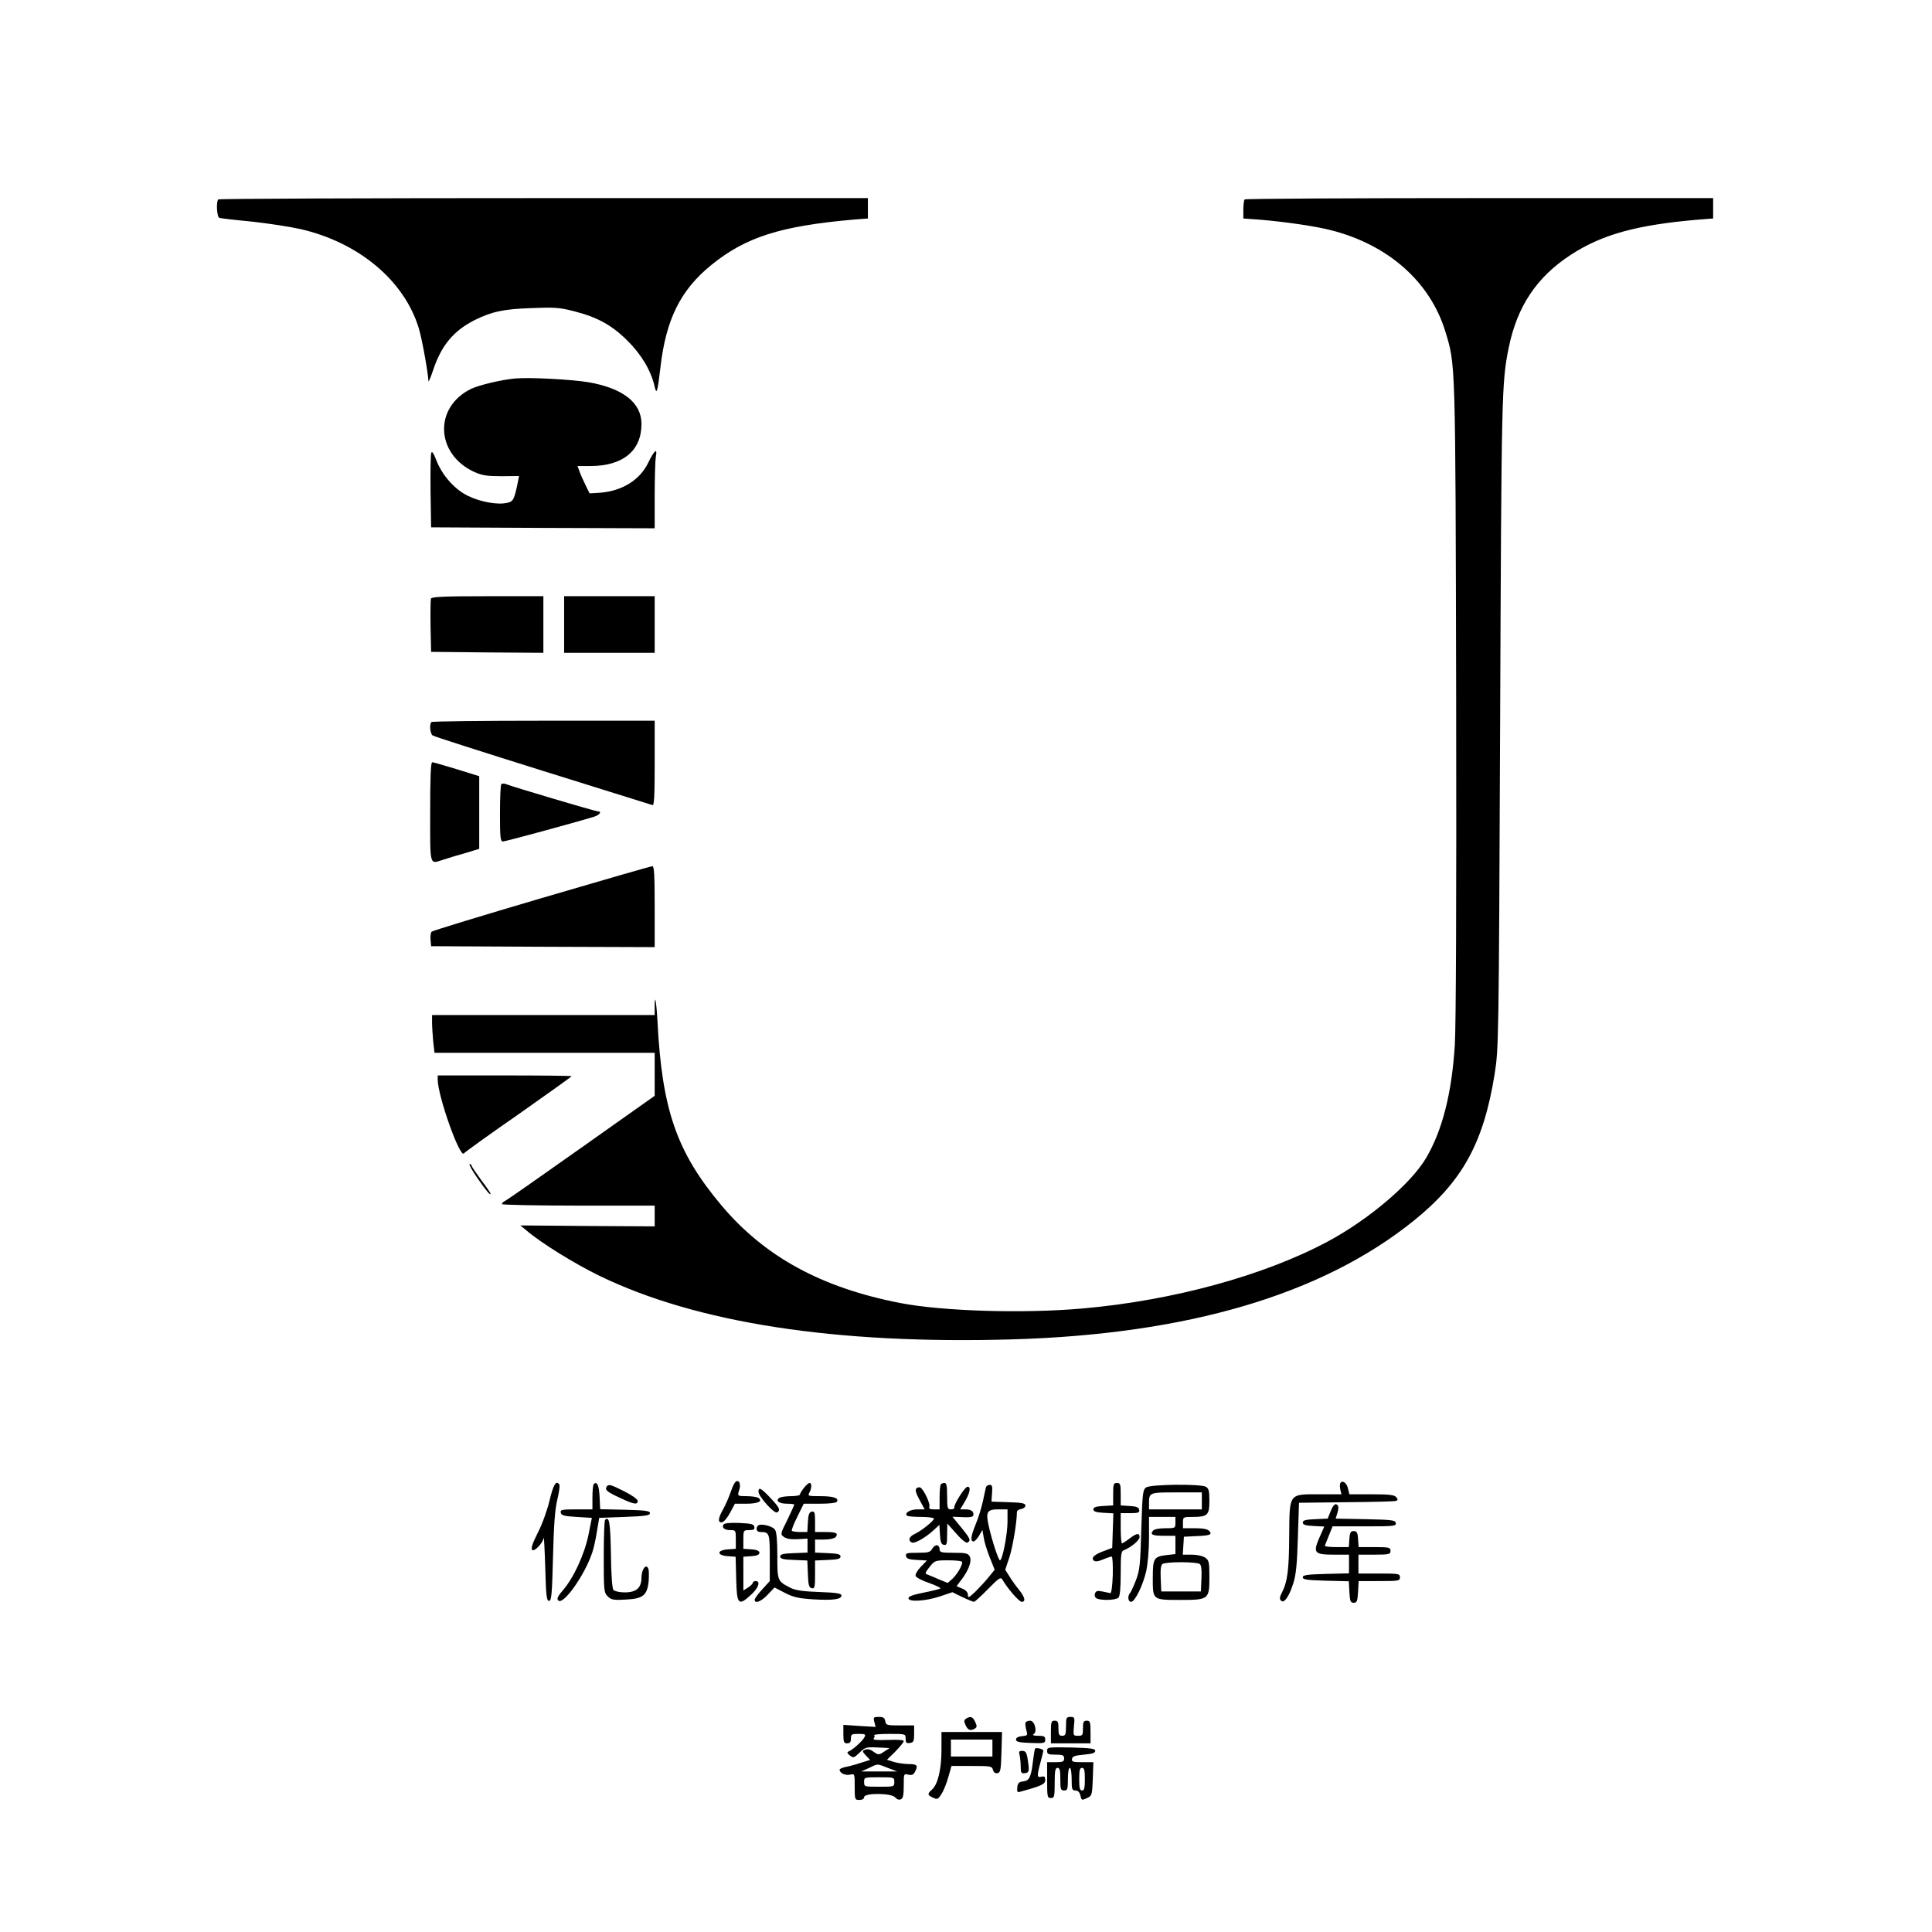 <svg version="1" xmlns="http://www.w3.org/2000/svg" width="1365.333" height="1365.333" viewBox="0 0 1024 1024"><path d="M115.7 105.7c-1.2 1.2-.8 9.3.6 9.8.6.2 8.2 1.1 16.7 1.9 8.5.9 20.3 2.7 26.2 4 31 7.1 55.2 27.4 62.8 52.7 1.7 5.6 4.8 22.9 5.1 27.9 0 .8 1.1-1.8 2.5-5.9 4.3-13 10.8-20.8 21.9-26.4 9-4.5 15.3-5.9 30-6.4 12.2-.5 15.2-.3 22.5 1.6 12.4 3.1 20.3 7.4 28.6 15.7 7.3 7.2 12.4 15.8 14.3 24 1.1 5 1.6 3.3 3.1-9.5 2.9-25.7 10.6-41.4 27.2-54.8 18.2-14.7 36.6-20.5 75.1-23.9l7.7-.6V105H288.2c-94.5 0-172.2.3-172.5.7zM659.7 105.7c-.4.3-.7 2.8-.7 5.4v4.7l8.3.6c13.5 1.1 30.1 3.5 38.1 5.6 30.4 7.7 52.5 27.3 60.6 53.5 5.5 18.2 5.4 12.9 5.8 194.5.2 107.3-.1 173.3-.7 183.7-1.6 25.7-6.6 45.4-15.2 60-8 13.6-30.2 32.5-51.9 44.2-33.7 18.1-82.2 31.4-130 35.6-31.2 2.8-74.5 1.5-97-2.9-41.6-8.1-71.7-24.5-94.6-51.7-23.7-28.2-31.5-50.6-33.9-97.3-.6-10.9-1.5-15.8-1.5-7.8v4.2H229v3.9c0 2.1.3 6.6.6 10l.7 6.1H347v22.8l-38.6 27.3c-21.3 15.1-39.5 27.8-40.5 28.3-1.1.5-1.9 1.3-1.9 1.8 0 .4 18.2.8 40.5.8H347v11l-35.6-.2-35.6-.3 3.4 2.8c7.6 6.5 25.2 17.4 38.3 23.8 51.6 25.1 125.4 36.5 219 33.8 92.9-2.7 164.1-23.7 212.7-62.8 25.8-20.8 37.1-41.1 43-77.9 2.1-13.6 2.2-15 2.9-186.2.7-174.8.8-180 4.5-198.5 4.5-22.1 14.8-37.6 32.9-49.4 16.6-10.8 34.8-15.9 67.8-18.7l7.7-.6V105H784.2c-68.1 0-124.2.3-124.5.7z"/><path d="M273 200.6c-7.4.7-19.2 3.5-23.5 5.6-19.7 9.8-18.6 34.6 2 44 4.1 1.8 6.7 2.2 14.3 2.2l9.3-.1-.6 3.1c-1.9 9.4-2.5 10.4-5.6 11.1-5.1 1.2-14-.4-20.7-3.6-7.3-3.5-14-11.1-17.1-19.4-1.3-3.3-2.1-4.5-2.5-3.5-.4.9-.5 10.1-.4 20.5l.3 19 59.3.3 59.2.2v-17.4c0-9.5.3-18.8.6-20.5 1-4.9-.8-3.5-3.9 2.9-4.5 9.5-14.1 15.4-26.2 16.2l-5 .3-2.2-4.5c-1.2-2.5-2.7-5.7-3.2-7.3l-1-2.7h6.8c17.3 0 27.1-8.1 27.1-22.3 0-11.2-9.7-18.9-28-22.1-8.9-1.5-31.3-2.7-39-2zM228.4 317.3c-.2.7-.3 7.4-.2 14.8l.3 13.4 29.8.3 29.7.2v-30h-29.5c-23.3 0-29.7.3-30.1 1.3zM299 331v15h48v-30h-48v15zM228.7 382.7c-1.2 1.1-.8 6 .6 7.1.6.5 26.9 8.9 58.2 18.7 31.4 9.8 57.6 18 58.3 18.2.9.4 1.2-4.4 1.2-22.1V382h-58.8c-32.4 0-59.2.3-59.5.7zM228 430.5c0 29.4-.5 27.5 7.1 25.1 2.4-.8 7.7-2.4 11.7-3.5l7.2-2.2v-38.5l-11.9-3.7c-6.6-2-12.4-3.7-13-3.7-.8 0-1.1 8.3-1.1 26.5zM265.7 415.6c-.4.4-.7 7.4-.7 15.6 0 12.7.2 14.8 1.6 14.8 1.3 0 39.9-10.5 48.2-13.1 3.2-1 4.4-2.9 1.9-2.9-1.2 0-44.8-12.9-48.8-14.5-.8-.3-1.8-.2-2.2.1zM287.1 476c-31.6 9.3-57.8 17.3-58.3 17.8s-.8 2.5-.6 4.3l.3 3.4 59.3.3 59.2.2v-21.5c0-16.6-.3-21.5-1.2-21.4-.7 0-27.1 7.6-58.7 16.9zM232 572.2c0 8.7 11.9 42.1 13.9 39.1.3-.5 13.3-9.9 28.9-20.7 15.5-10.9 28.2-20 28.2-20.2 0-.2-16-.4-35.5-.4H232v2.2zM253.1 624.5c4.8 6.9 6.9 9.4 6.9 8.1 0-.3-2.2-3.5-5-7.2-2.7-3.7-5-7.1-5-7.5 0-.5-.5-.9-1.1-.9-.5 0 1.3 3.4 4.2 7.5zM387.5 790.2c-1 2.9-2.8 7.2-4.1 9.5-2.9 5-3.1 7.6-.6 7.1.9-.2 2.8-2.4 4.2-5.1l2.5-4.7h6.2c6.1 0 8.9-1.4 6.2-3.1-.8-.5-3.6-.9-6.2-.9-4.5 0-4.8-.1-4.2-2.3.4-1.2.7-2.4.7-2.7 0-2.2-.4-3-1.6-3-.9 0-2.1 2.2-3.1 5.2zM710.4 786.1c-.3.6-.3 2.1 0 3.5l.6 2.4h-11.4c-16.7 0-16.1-.9-16.3 22.2-.1 18.1-.9 24.2-4 30.2-1.1 2.1-1.2 3.1-.3 4 1.6 1.6 4.3-2.2 6.5-9.3 1.4-4.2 2-10.3 2.4-24.1l.6-18.5 25-.3c13.8-.1 25.6-.4 26.4-.7 1.1-.4 1.1-.8.1-2s-3.8-1.5-13-1.5h-11.8l-.7-2.9c-.6-3.1-3-4.8-4.1-3zM291.3 795.2c-1.2 5.1-4 12.9-6.3 17.3-2.8 5.6-3.7 8.2-2.9 9 1.1 1.1 5.7-3.7 6.1-6.5.1-.8.5 6.4.8 16 .4 14.7.7 17.5 2 17.5s1.6-3.5 2.1-23c.4-16.5 1-25.1 2.2-30.3 1-4 1.5-7.7 1.2-8.3-1.7-2.6-3.2-.1-5.2 8.3zM314.7 786.6c-.4.4-.7 3.6-.7 7.1v6.3h-8.6c-7.6 0-8.5.2-8.2 1.7.3 1.5 1.7 1.9 8.4 2.3l8.1.5-1.8 9c-2.1 10.3-7.8 22.7-13.5 29.3-2.9 3.4-3.4 4.6-2.5 5.5 2.7 2.6 14.2-13.7 18.1-25.7.7-2.1 1.8-7 2.4-11l1.2-7.1 13.5-.5c11-.4 13.4-.8 13.4-2s-2.3-1.5-13.2-1.8l-13.2-.3-.3-6.6c-.3-6.1-1.4-8.4-3.1-6.7zM426.1 788.6c-1.2 1.5-2.1 3.1-2.1 3.5 0 .5-2.1.9-4.7.9-2.7 0-5.4.4-6.2.9-2.3 1.5-.2 3.1 4 3.1 2.1 0 3.9.2 3.9.5 0 .2-1.7 3.9-3.7 8.1-3.7 7.4-3.8 7.6-1.8 9 1.3 1 3.7 1.4 7.3 1.2l5.2-.3v7.4l-7.2.3c-5.7.2-7.3.6-7.3 1.8 0 1.2 1.6 1.6 7.2 1.8l7.2.3.3 7.2c.2 5.9.6 7.2 2.1 7.5 1.5.3 1.7-.6 1.7-7.2v-7.5l6.8-.3c5.2-.2 6.7-.6 6.7-1.8 0-1.2-1.5-1.6-6.7-1.8l-6.8-.3V816h4.9c2.8 0 5.3-.6 6-1.3 1.6-2.1.3-2.7-5.6-2.7H432v-5.6c0-4.7-.3-5.5-1.7-5.2-1.4.2-1.9 1.5-2.1 5.6l-.3 5.2h-3.8c-2.1 0-4-.3-4.4-.6-.3-.4 1-3.7 2.9-7.5l3.4-6.9h8.5c5.1 0 8.7-.4 9.1-1.1 1.1-1.9-1.8-2.9-8.9-2.9-6.4 0-6.7-.1-5.7-1.9 1.3-2.4 1.3-5.1.1-5.1-.5 0-1.9 1.2-3 2.6zM498.7 786.7c-.4.3-.7 3.5-.7 7v6.3h-3c-2.1 0-2.8-.4-2.4-1.4.6-1.5-2.9-9-4.7-10.1-.6-.4-1.6-.2-2.2.4-.7.7-.3 2.5 1.7 6.1l2.7 5h-3.9c-3.8 0-6.9 1.9-5.5 3.3.3.4 3.7.7 7.5.7 3.7 0 6.8.4 6.8.9 0 1.2-6.8 6.6-10.3 8.2-2.9 1.3-3.6 3.6-1.3 4.5 1.6.6 7.6-2.9 11.8-6.9l2.7-2.5.3 5.1c.2 4 .7 5.3 2.1 5.5 1.5.3 1.7-.5 1.7-5.5l.1-5.8 4.8 5.4c2.9 3.3 5.2 5.1 5.9 4.7 1.9-1.1 1.5-2.1-3.4-8.1l-4.6-5.6 5.1.2c5.6.3 6.7-.2 5.8-2.6-.4-.9-1.9-1.5-3.7-1.5h-3.1l2.6-4.3c2.7-4.8 3.2-7.7 1.3-7.7-1.4 0-7.5 9.7-7 11.1.1.5-.7.9-1.8.9-1.8 0-2-.7-2-7 0-5.2-.3-7-1.3-7-.8 0-1.7.3-2 .7zM590 791.9v6l-5.2.3c-3.9.2-5.3.7-5.3 1.8s1.4 1.6 5.3 1.8l5.3.3-.3 9.2-.3 9.1-4.2 1.6c-5.3 1.9-7.1 3.6-5.6 5.1.7.7 2.1.6 4.8-.5 2.1-.9 4.2-1.6 4.7-1.6s.7 4.3.6 9.7c-.2 5.8-.7 9.7-1.3 9.7-.5-.1-2.5-.5-4.3-.9-2.5-.5-3.3-.3-3.8 1-.4 1-.1 2.1.7 2.6 2.1 1.3 10.3 1.1 11.7-.3.8-.8 1.2-5.1 1.2-12.9 0-10.2.2-11.8 1.8-12.3 3.7-1.5 8.2-5.2 8.2-6.9 0-2.4-1.6-2.1-5.4.8-1.8 1.4-3.6 2.5-3.9 2.5-.4 0-.7-3.6-.7-8v-8h5.1c4.3 0 5-.3 4.7-1.8-.2-1.3-1.5-1.8-5.1-2l-4.7-.3v-6c0-5.2-.2-5.9-2-5.9s-2 .7-2 5.9z"/><path d="M321.5 788c-1 1.7.2 2.7 7.1 5.9 7.4 3.5 9.4 3.8 9.4 1.6 0-.8-3-3-7-5-7.5-3.8-8.5-4-9.5-2.5zM522.6 788.2c-.2.7-.9 4-1.6 7.3-.7 3.3-2.4 8.9-3.9 12.5-2.6 6.4-2.9 9-1 9 .5 0 1.8-1.4 2.8-3l1.8-3.1.7 4.1c.3 2.2 1.8 7 3.2 10.5l2.6 6.5-3 3.7c-1.7 2.1-4.9 5.6-7.1 7.8-3.6 3.4-4.1 3.6-4.1 1.8 0-1.3-1-2.5-3-3.3l-3-1.3 2.5-3.3c4-5.2 5.7-10.1 4.5-12.4-.9-1.7-2.1-2-8.5-2-6.8 0-7.5-.2-7.5-2 0-1.1-.7-2-1.5-2s-1.9.9-2.5 2c-.9 1.7-2.1 2-7.6 2-5.7 0-6.5.2-6.2 1.7.2 1.4 1.5 1.9 5.7 2.1l5.4.3-3.3 3.4c-1.8 1.9-3 4-2.7 4.8.3.8 3.5 2.5 7.1 3.7 3.6 1.3 6.3 2.6 6 2.9-.2.3-4.2 1.3-8.7 2.2-5.6 1.1-8.2 2-8.2 3 0 2.1 9 1.6 16.8-1l6.5-2.2 5.3 2.6c2.9 1.4 5.7 2.5 6.1 2.5.5 0 3.8-3 7.5-6.8 6-6.1 6.7-6.5 7.7-4.8 2.8 4.8 8.8 11.6 10.1 11.6 2.3 0 1.8-2.4-1.5-6.5-1.7-2.1-4-5.3-5.1-7.2l-2.1-3.3 2.1-6.3c1.8-5.2 4.1-19 4.1-24.4 0-.6 1-1.3 2.3-1.5 1.2-.2 2.2-1 2.2-1.8 0-1.2-1.8-1.6-9-1.8l-9-.3.3-4.4c.3-3.6.1-4.5-1.2-4.5-.9 0-1.8.6-2 1.2zm11.4 18.4c0 6.6-2.7 20.4-4 20.4-.8 0-4.4-11-6-18.4-1.6-7.3-.8-8.6 5.1-8.6h4.9v6.6zM510 828c0 1.9-2.7 6.4-5.2 8.8l-2.5 2.2-4.4-1.8c-2.4-1.1-5.2-2.2-6.2-2.6-1.6-.5-1.5-.9 1-4.1 2.7-3.4 3-3.5 10.1-3.5 4.3 0 7.2.4 7.2 1zM607.4 788.4c-1.7 1.3-1.9 3.2-2.5 22.3-.5 18.5-.8 21.5-2.8 26.8-1.3 3.3-2.7 6.4-3.2 6.9-1.4 1.6-1 4.6.6 4.6 2 0 6.2-8.5 8-16.2.8-3.6 1.5-11.2 1.5-17.6V804h14v3c0 3-.1 3-5.4 3-3.3 0-5.8.5-6.5 1.3-1.7 2.1-.3 2.7 6.1 2.7h5.8v9.7l-4.5.5c-7 .8-7.5 1.7-7.5 12.4 0 11.5-.1 11.4 14.7 11.4 14.9 0 15.3-.3 15.3-12 0-8-.2-9-2.2-10.4-1.3-.9-4.3-1.6-7.1-1.6h-4.8l.3-4.8.3-4.7 6-.3c7.9-.3 9.1-.8 7.5-2.7-.9-1-3.2-1.5-7.6-1.5H627v-3c0-2.9.1-3 5.1-3 7.9 0 8.9-.9 8.9-8.5 0-5.3-.3-6.6-1.9-7.5-3.1-1.6-29.3-1.3-31.7.4zm29.6 7.1v4.5h-28v-2.9c0-6.1 0-6.1 14.6-6.1H637v4.5zm-1.2 33.4c.9.5 1.2 2.8 1 7.7l-.3 6.9h-21l-.3-6.9c-.2-4.9.1-7.2 1-7.7.7-.5 5.1-.9 9.8-.9 4.7 0 9.1.4 9.8.9zM402 790.7c.1 2.5 8.4 11.8 9.9 10.9 1.9-1.2 1.3-2.5-3.5-7.6-5-5.3-6.4-6.1-6.4-3.3zM705.3 800.9l-1.6 4-6.6.3c-5.1.2-6.6.6-6.6 1.8 0 1.1 1.4 1.6 5.7 1.8l5.7.3-2.6 5.9c-3.5 8.1-2.7 9 7.8 9h7.9v9.9l-12.2.3c-10.1.3-12.3.6-12.3 1.8 0 1.2 2.1 1.5 12.2 1.8l12.2.3.3 5.7c.3 4.9.6 5.7 2.3 5.7 1.7 0 2-.8 2.3-5.8l.3-5.7H731c10.3 0 11-.1 11-2s-.7-2-11-2h-11v-10h8.5c7.8 0 8.5-.2 8.5-2s-.7-2-8.4-2h-8.5l-.3-4.3c-.2-3.4-.7-4.2-2.3-4.2-1.6 0-2.1.8-2.3 4.2l-.3 4.3h-6.5c-3.6 0-6.4-.3-6.2-.8.2-.4 1.1-2.8 2.2-5.5l1.9-4.7h16.9c15.6 0 16.9-.1 16.6-1.8-.3-1.5-2-1.7-16.1-2l-15.8-.3.7-2.2c1.1-3.5 1-4.9-.4-5.4-.8-.3-1.9 1.1-2.9 3.6zM320.7 805.6c-.4.4-.7 9.2-.7 19.6 0 17.8.1 18.9 2.1 20.9 1.8 1.8 3 2.1 9.5 1.7 9.2-.4 11.4-2.2 12.2-9.7.2-2.7.2-5.8-.2-6.7-1.1-2.9-3.6.4-3.6 4.7 0 5.5-2.7 7.9-8.9 7.9-2.8 0-5.3-.6-6-1.3-.6-.8-1.2-8.1-1.3-19.2-.3-16.7-.9-20.1-3.1-17.9zM383.5 808c-1.1 1.7.5 3 3.6 3 2.8 0 2.9.1 2.9 4.9v5l-4.2.3c-6 .4-6 3.2-.1 3.6l4.2.3.3 11.7c.3 13.7 1.2 14.6 7.7 8.6 4.1-3.6 5.4-7.4 2.6-7.4-.8 0-1.5.4-1.5.9s-1.1 1.6-2.5 2.5L394 843v-17.9l4.3-.3c2.9-.2 4.2-.8 4.2-1.8s-1.3-1.6-4.2-1.8l-4.3-.3v-5c0-4.8.1-4.9 3.1-4.9 2.4 0 3-.4 2.7-1.8-.3-1.4-1.6-1.7-8-2-4.5-.2-7.9.1-8.3.8z"/><path d="M401.8 808.6c-1.5 1.4-.8 3.4 1.1 3.4 4.9 0 5.1.5 5.1 13.6V838l-4 4.4c-2.2 2.4-4 4.8-4 5.5 0 2.3 3.4 1 6.9-2.7l3.6-3.8 5.6 2.9c4.5 2.3 7.3 2.9 15.1 3.4 10.4.6 14.8 0 14.8-2.1 0-1-2.7-1.5-11.7-1.8-8.7-.3-12.7-.9-15.3-2.2-7-3.6-7-3.7-7-17.1 0-8.1-.4-12.7-1.3-13.8-1.3-1.9-7.7-3.4-8.9-2.1zM463.4 912.6l.7 2.7-8.5-.5-8.6-.6v4.9c0 4.2.3 4.9 2 4.9 1.5 0 2-.7 2-2.5 0-2.3.4-2.5 4-2.5 3.7 0 4 .2 3.1 1.9-1.1 2-6.2 6.6-8.3 7.4-1 .4-.8 1 .6 2.1 1.9 1.5 2.2 1.4 5.1-1.4 3-2.9 3.6-3.1 9.6-2.8l6.4.3-2.9 1.9c-2.2 1.6-3.1 1.7-4.5.8-2.8-2.1-4-2.4-5.7-1.8-1.5.6-1.4.9.5 3l2.3 2.4-4.9 1.5c-2.6.9-6.3 1.9-8 2.2-1.8.4-3.3 1-3.3 1.5 0 1.7 3.1 3.2 5.5 2.6 2.5-.6 2.5-.6 2.5 6.4 0 6.8.1 7 2.5 7 1.6 0 2.5-.6 2.5-1.5 0-2.3 14.8-2.2 16.5.2.7.9 1.9 1.4 2.9 1 1.2-.5 1.6-2 1.6-7.2 0-6.4 0-6.5 2.4-5.9 1.8.4 2.7.1 3.5-1.4 1.8-3.4 1.3-4.2-3-4.2-2.3 0-5.9-.5-8-1.1l-3.8-1.2 4.5-4.4c2.4-2.5 4.4-4.9 4.4-5.5 0-.6-3.3-.8-8.4-.6-6 .2-8.2 0-7.5-.8.5-.6.6-1.4.2-1.7-.3-.4 3.3-.7 8-.7 8.7 0 8.7 0 8.7 2.6 0 2.1.4 2.5 2.3 2.2 1.9-.3 2.2-.9 2.2-4.8v-4.5H477c-7 0-7.5-.1-7.8-2.3-.3-1.7-1-2.2-3.4-2.2-2.8 0-3 .2-2.4 2.6zm7.1 24.4l5 1.9h-19l4-1.8c5-2.4 4.2-2.4 10-.1zm3.5 7.5c0 2.5-.1 2.5-8 2.5s-8 0-8-2.5.1-2.5 8-2.5 8 0 8 2.5zM512.1 910.9c-1.2.8-1.3 1.4-.3 3.5 1.2 2.7 2.7 3.2 5 1.7 1-.6 1.1-1.3.1-3.4-1.3-2.8-2.5-3.3-4.8-1.8zM565 915c0 4.3-.3 5-2 5s-2-.7-2-4-.3-4-2-4c-1.8 0-2 .7-2 6v6h21v-6c0-5.3-.2-6-2-6-1.7 0-2 .7-2 4 0 3.7-.2 4-2.6 4-2.6 0-2.6-.1-2.2-5 .5-4.7.4-5-1.8-5s-2.4.4-2.4 5zM543.6 912.9c-.3.4-.1 2.2.3 3.9.9 3 .8 3.1-2.2 3.4-2 .2-3.2.8-3.2 1.8 0 1.2 1.7 1.6 7.8 1.8 7.2.3 7.7.1 7.7-1.8 0-1.6-.6-2-3.7-2-2.5 0-3.3-.3-2.4-.9 2-1.3.5-7.1-1.9-7.1-1 0-2.1.4-2.4.9zM499 927.3c0 10.4-1.9 18.4-5 21.2-2.6 2.3-2.5 2.9.5 4.3 2.3 1.1 2.7.9 4.6-2.1 1.1-1.7 2.7-5.8 3.6-9l1.6-5.7H515c10.1 0 10.8.1 11.3 2.1.4 1.3 1.2 2 2.4 1.7 1.6-.3 1.8-1.6 2.1-11.1l.3-10.7H499v9.3zm27-.8v4.5h-22v-9h22v4.5zM548.6 926.8c-.2.4-.7 3.4-1.1 6.6-1 8.5-1.9 10.4-5.2 10.8-2.2.2-2.9.9-3.1 3.1-.3 2 .1 2.8 1 2.5 11.7-3.2 13.8-4.1 13.8-6.3 0-1.8-.4-2.2-2-1.8-2.4.6-2.5-.3-.5-7.7.8-3 1.5-5.8 1.5-6.1 0-.9-3.9-1.8-4.4-1.1zM555 928c0 1.7.6 2 4.5 2 3.8 0 4.5.3 4.5 2s-.7 2-4.5 2H555v9.5c0 8.8.1 9.5 2 9.5 1.8 0 2-.7 2-8 0-6.4.3-8 1.5-8s1.5 1.3 1.5 6c0 5.3.2 6 2 6s2-.7 2-6c0-3.3.4-6 1-6s1 2.7 1 6c0 5.3.2 6 2 6 1.3 0 2.2.9 2.6 2.5.7 2.9.6 2.8 3.8 1.4 2.3-1.1 2.5-1.7 2.8-10l.3-8.9h-5.8c-5 0-5.8-.2-5.5-1.8.2-1.3 1.6-1.8 6.3-2.2 4.4-.4 6-.9 6-2 0-1.2-2.2-1.5-12.7-1.8-12.3-.2-12.8-.2-12.8 1.8zm20 15c0 4.7-.3 6-1.5 6s-1.5-1.3-1.5-6 .3-6 1.5-6 1.5 1.3 1.5 6z"/><path d="M540.4 930.2c.3 1.3.6 4 .6 6.1 0 3.4.3 3.8 2.3 3.5 2.3-.3 2.4-1.2 1.2-8.6-.5-2.4-1.1-3.2-2.7-3.2s-1.9.4-1.4 2.2z"/></svg>